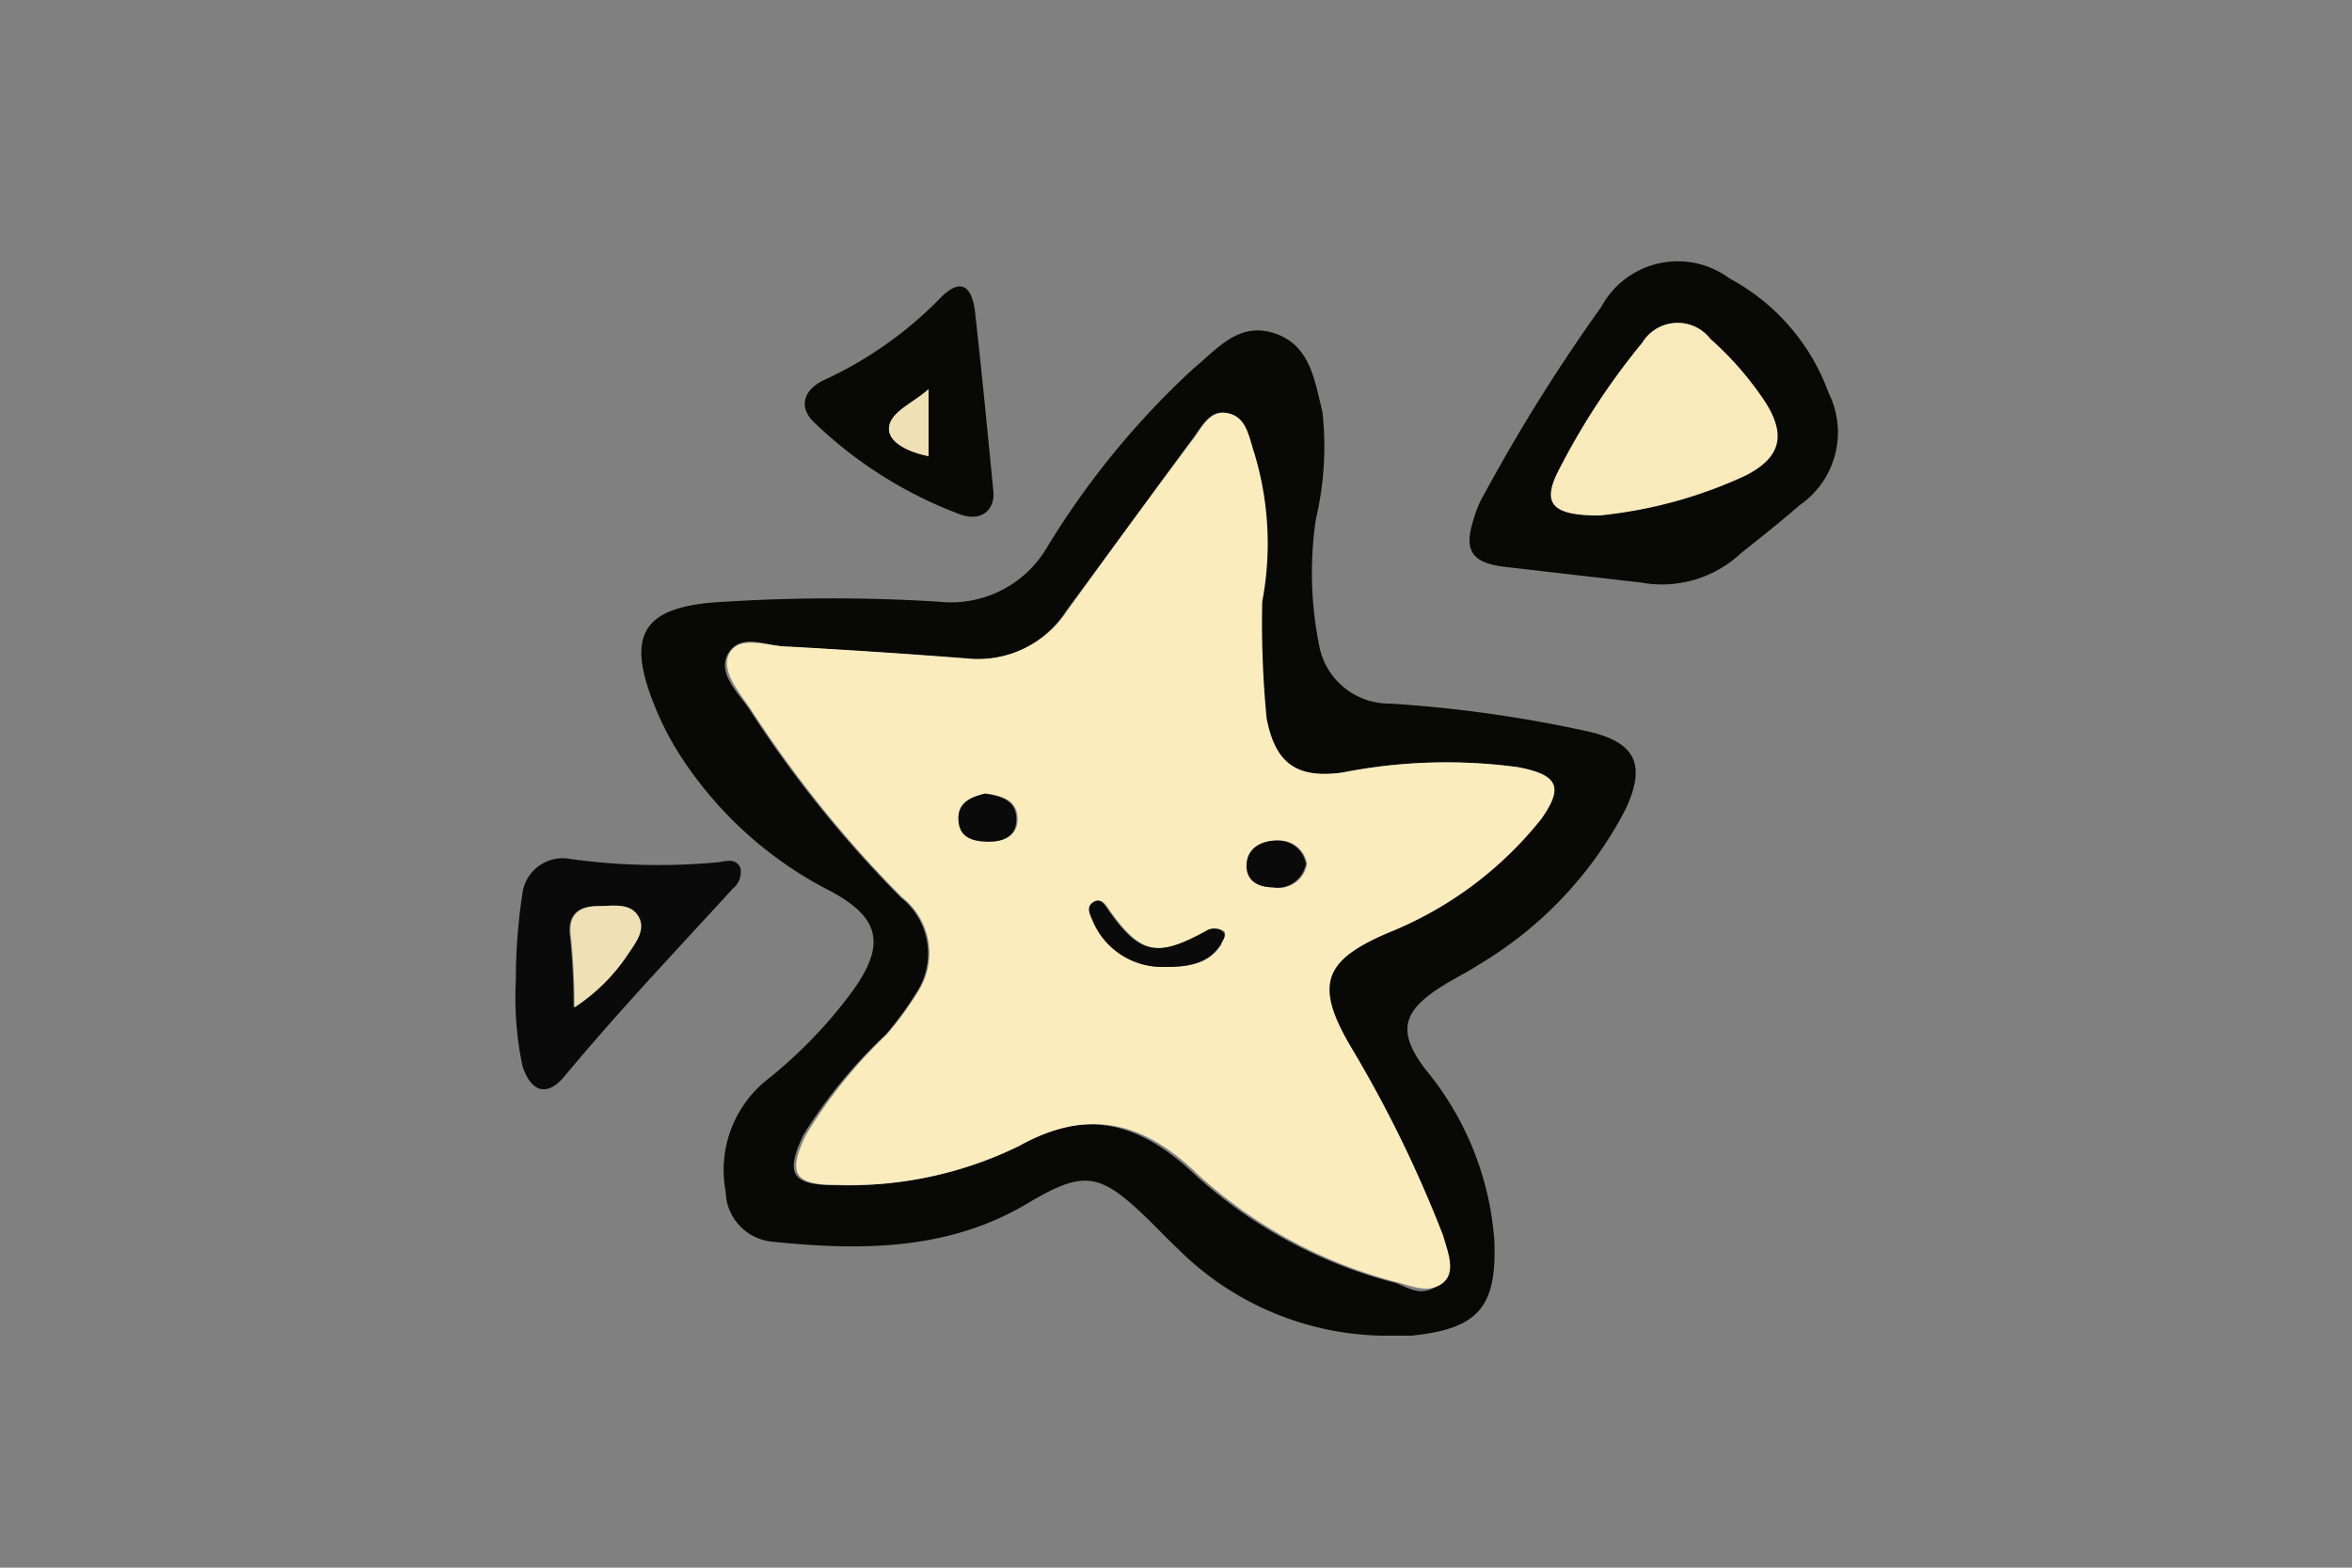 <svg id="Vrstva_1" data-name="Vrstva 1" xmlns="http://www.w3.org/2000/svg" viewBox="0 0 75 50"><rect x="0" y="0" width="75" height="50" fill="#808080" stroke="none"/><defs><style>.cls-1{fill:#080807;}.cls-2{fill:#0a0a0a;}.cls-3{fill:#fbecbe;}.cls-4{fill:#f9eabc;}.cls-5{fill:#efe1b5;}</style></defs><path class="cls-1" d="M50.69,23.34a41.4,41.4,0,0,0-6.37-.9,2.27,2.27,0,0,1-2.26-1.88,11.69,11.69,0,0,1-.1-4,10.08,10.08,0,0,0,.21-3.42c-.25-1-.38-2.13-1.53-2.51s-1.83.51-2.59,1.13a26.34,26.34,0,0,0-4.7,5.76,3.55,3.55,0,0,1-3.42,1.67,54.77,54.77,0,0,0-6.78,0c-2.66.12-3.26,1-2.21,3.48A9.19,9.19,0,0,0,21.63,24a12.38,12.38,0,0,0,4.87,4.43c1.57.85,1.74,1.7.7,3.16a14.86,14.86,0,0,1-2.78,2.88A3.68,3.68,0,0,0,23.14,38,1.64,1.64,0,0,0,24.6,39.6c2.81.29,5.61.3,8.15-1.21,1.8-1.07,2.29-1,3.77.41.36.35.7.71,1.06,1.05a9.46,9.46,0,0,0,6.5,2.75c.32,0,.63,0,.93,0,2.12-.22,2.73-.89,2.64-3.05a9.65,9.65,0,0,0-2.2-5.45c-.9-1.19-.74-1.84.51-2.63.39-.25.81-.45,1.19-.7a12.38,12.38,0,0,0,4.68-4.95C52.5,24.4,52.16,23.69,50.69,23.34Zm-1.63,2.79a11.89,11.89,0,0,1-4.83,3.61c-2.14.9-2.41,1.65-1.23,3.68a39.41,39.41,0,0,1,2.93,6c.17.46.55,1,0,1.5s-1,.16-1.42,0a15,15,0,0,1-6.41-3.46c-1.74-1.64-3.44-2.15-5.69-.9a12.2,12.2,0,0,1-5.8,1.24c-1.37,0-1.57-.37-1-1.59A15.67,15.67,0,0,1,28.24,33a10.51,10.51,0,0,0,1-1.37,2.27,2.27,0,0,0-.51-3,37.05,37.05,0,0,1-4.83-6c-.37-.55-1.07-1.19-.66-1.82s1.21-.21,1.84-.18q2.86.15,5.73.38A3.38,3.38,0,0,0,34,19.48c1.34-1.81,2.67-3.64,4-5.45.29-.37.57-1,1.13-.85s.67.78.84,1.28a9.94,9.94,0,0,1,.25,4.73,31.65,31.65,0,0,0,.14,3.72c.28,1.45,1,1.93,2.43,1.73a17,17,0,0,1,5.6-.17C49.7,24.72,49.86,25.11,49.06,26.13Z"/><path class="cls-1" d="M58.31,12.53a6.75,6.75,0,0,0-3.16-3.65,2.77,2.77,0,0,0-4.09.91,56.62,56.62,0,0,0-3.71,5.93,3.49,3.49,0,0,0-.36.84c-.32,1-.07,1.39,1,1.52l4.34.5a3.69,3.69,0,0,0,3.19-.94c.63-.5,1.26-1,1.87-1.53A2.82,2.82,0,0,0,58.31,12.53Zm-2.67,2.58A14.36,14.36,0,0,1,51,16.44c-1.56,0-1.85-.4-1.26-1.51a22.49,22.49,0,0,1,2.63-4,1.32,1.32,0,0,1,2.17-.12,10.26,10.26,0,0,1,1.74,2C56.92,13.81,56.76,14.53,55.64,15.11Z"/><path class="cls-2" d="M23.61,27.68c-.15-.33-.47-.21-.71-.18a20.44,20.44,0,0,1-4.69-.1,1.3,1.3,0,0,0-1.56,1.16,17.9,17.9,0,0,0-.2,2.7A10.64,10.64,0,0,0,16.66,34c.27.82.77,1,1.33.34,1.71-2.06,3.55-4,5.38-6A.68.68,0,0,0,23.61,27.68ZM20,30.42a5.92,5.92,0,0,1-1.71,1.71,21.89,21.89,0,0,0-.11-2.23c-.11-.73.26-1,.87-1,.45,0,1-.12,1.27.31S20.27,30.06,20,30.42Z"/><path class="cls-1" d="M31.09,9.94C31,9.19,30.68,8.81,30,9.49a12.45,12.45,0,0,1-3.72,2.63c-.66.31-.84.87-.3,1.37a13.55,13.55,0,0,0,4.62,2.91c.67.25,1.11-.11,1.08-.69C31.48,13.66,31.3,11.8,31.09,9.94Zm-1.48,4.61c-.6-.12-1.32-.43-1.26-.93s.78-.77,1.26-1.21Z"/><path class="cls-3" d="M48.42,24.47a17,17,0,0,0-5.6.17c-1.46.2-2.15-.28-2.43-1.73a31.65,31.65,0,0,1-.14-3.72A9.94,9.94,0,0,0,40,14.46c-.17-.5-.24-1.16-.84-1.28s-.84.48-1.13.85c-1.36,1.81-2.69,3.64-4,5.45A3.38,3.38,0,0,1,30.85,21q-2.87-.22-5.73-.38c-.63,0-1.49-.37-1.84.18s.29,1.27.66,1.82a37.05,37.05,0,0,0,4.83,6,2.27,2.27,0,0,1,.51,3,10.51,10.51,0,0,1-1,1.37,15.67,15.67,0,0,0-2.58,3.21c-.59,1.22-.39,1.6,1,1.59a12.2,12.2,0,0,0,5.8-1.24c2.25-1.25,4-.74,5.69.9a15,15,0,0,0,6.41,3.46c.47.13,1,.35,1.42,0s.14-1,0-1.5a39.41,39.41,0,0,0-2.93-6c-1.18-2-.91-2.78,1.23-3.68a11.89,11.89,0,0,0,4.83-3.61C49.86,25.11,49.7,24.72,48.42,24.47Zm-17,2.37c-.45,0-.84-.19-.85-.73s.47-.7.88-.8c.53.08,1,.22,1,.82S31.89,26.87,31.38,26.84Zm7.55,3.25c-.36.59-.92.76-1.83.75a2.4,2.4,0,0,1-2.25-1.45c-.09-.22-.23-.45,0-.61s.37.06.5.26c1,1.41,1.55,1.52,3.16.62a.5.5,0,0,1,.41,0C39.19,29.75,39,29.94,38.93,30.09Zm1.65-1.79c-.45,0-.86-.2-.83-.74s.52-.78,1.06-.75a.89.89,0,0,1,.83.74A.92.92,0,0,1,40.58,28.3Z"/><path class="cls-4" d="M51,16.44c-1.56,0-1.85-.4-1.26-1.51a22.49,22.49,0,0,1,2.63-4,1.32,1.32,0,0,1,2.17-.12,10.26,10.26,0,0,1,1.74,2c.68,1.05.52,1.77-.6,2.35A14.36,14.36,0,0,1,51,16.44Z"/><path class="cls-5" d="M18.32,32.13a21.89,21.89,0,0,0-.11-2.23c-.11-.73.26-1,.87-1,.45,0,1-.12,1.27.31s-.08.86-.32,1.22A5.92,5.92,0,0,1,18.32,32.13Z"/><path class="cls-5" d="M29.61,12.41v2.14c-.6-.12-1.32-.43-1.26-.93S29.13,12.85,29.61,12.41Z"/><path class="cls-2" d="M37.1,30.84a2.4,2.4,0,0,1-2.25-1.45c-.09-.22-.23-.45,0-.61s.37.06.5.26c1,1.41,1.55,1.52,3.16.62a.5.5,0,0,1,.41,0c.25.13.08.32,0,.47C38.57,30.68,38,30.85,37.1,30.84Z"/><path class="cls-2" d="M41.64,27.55a.92.92,0,0,1-1.06.75c-.45,0-.86-.2-.83-.74s.52-.78,1.06-.75A.89.89,0,0,1,41.64,27.55Z"/><path class="cls-2" d="M31.41,25.31c.53.08,1,.22,1,.82s-.49.74-1,.71-.84-.19-.85-.73S31,25.41,31.41,25.31Z"/></svg>